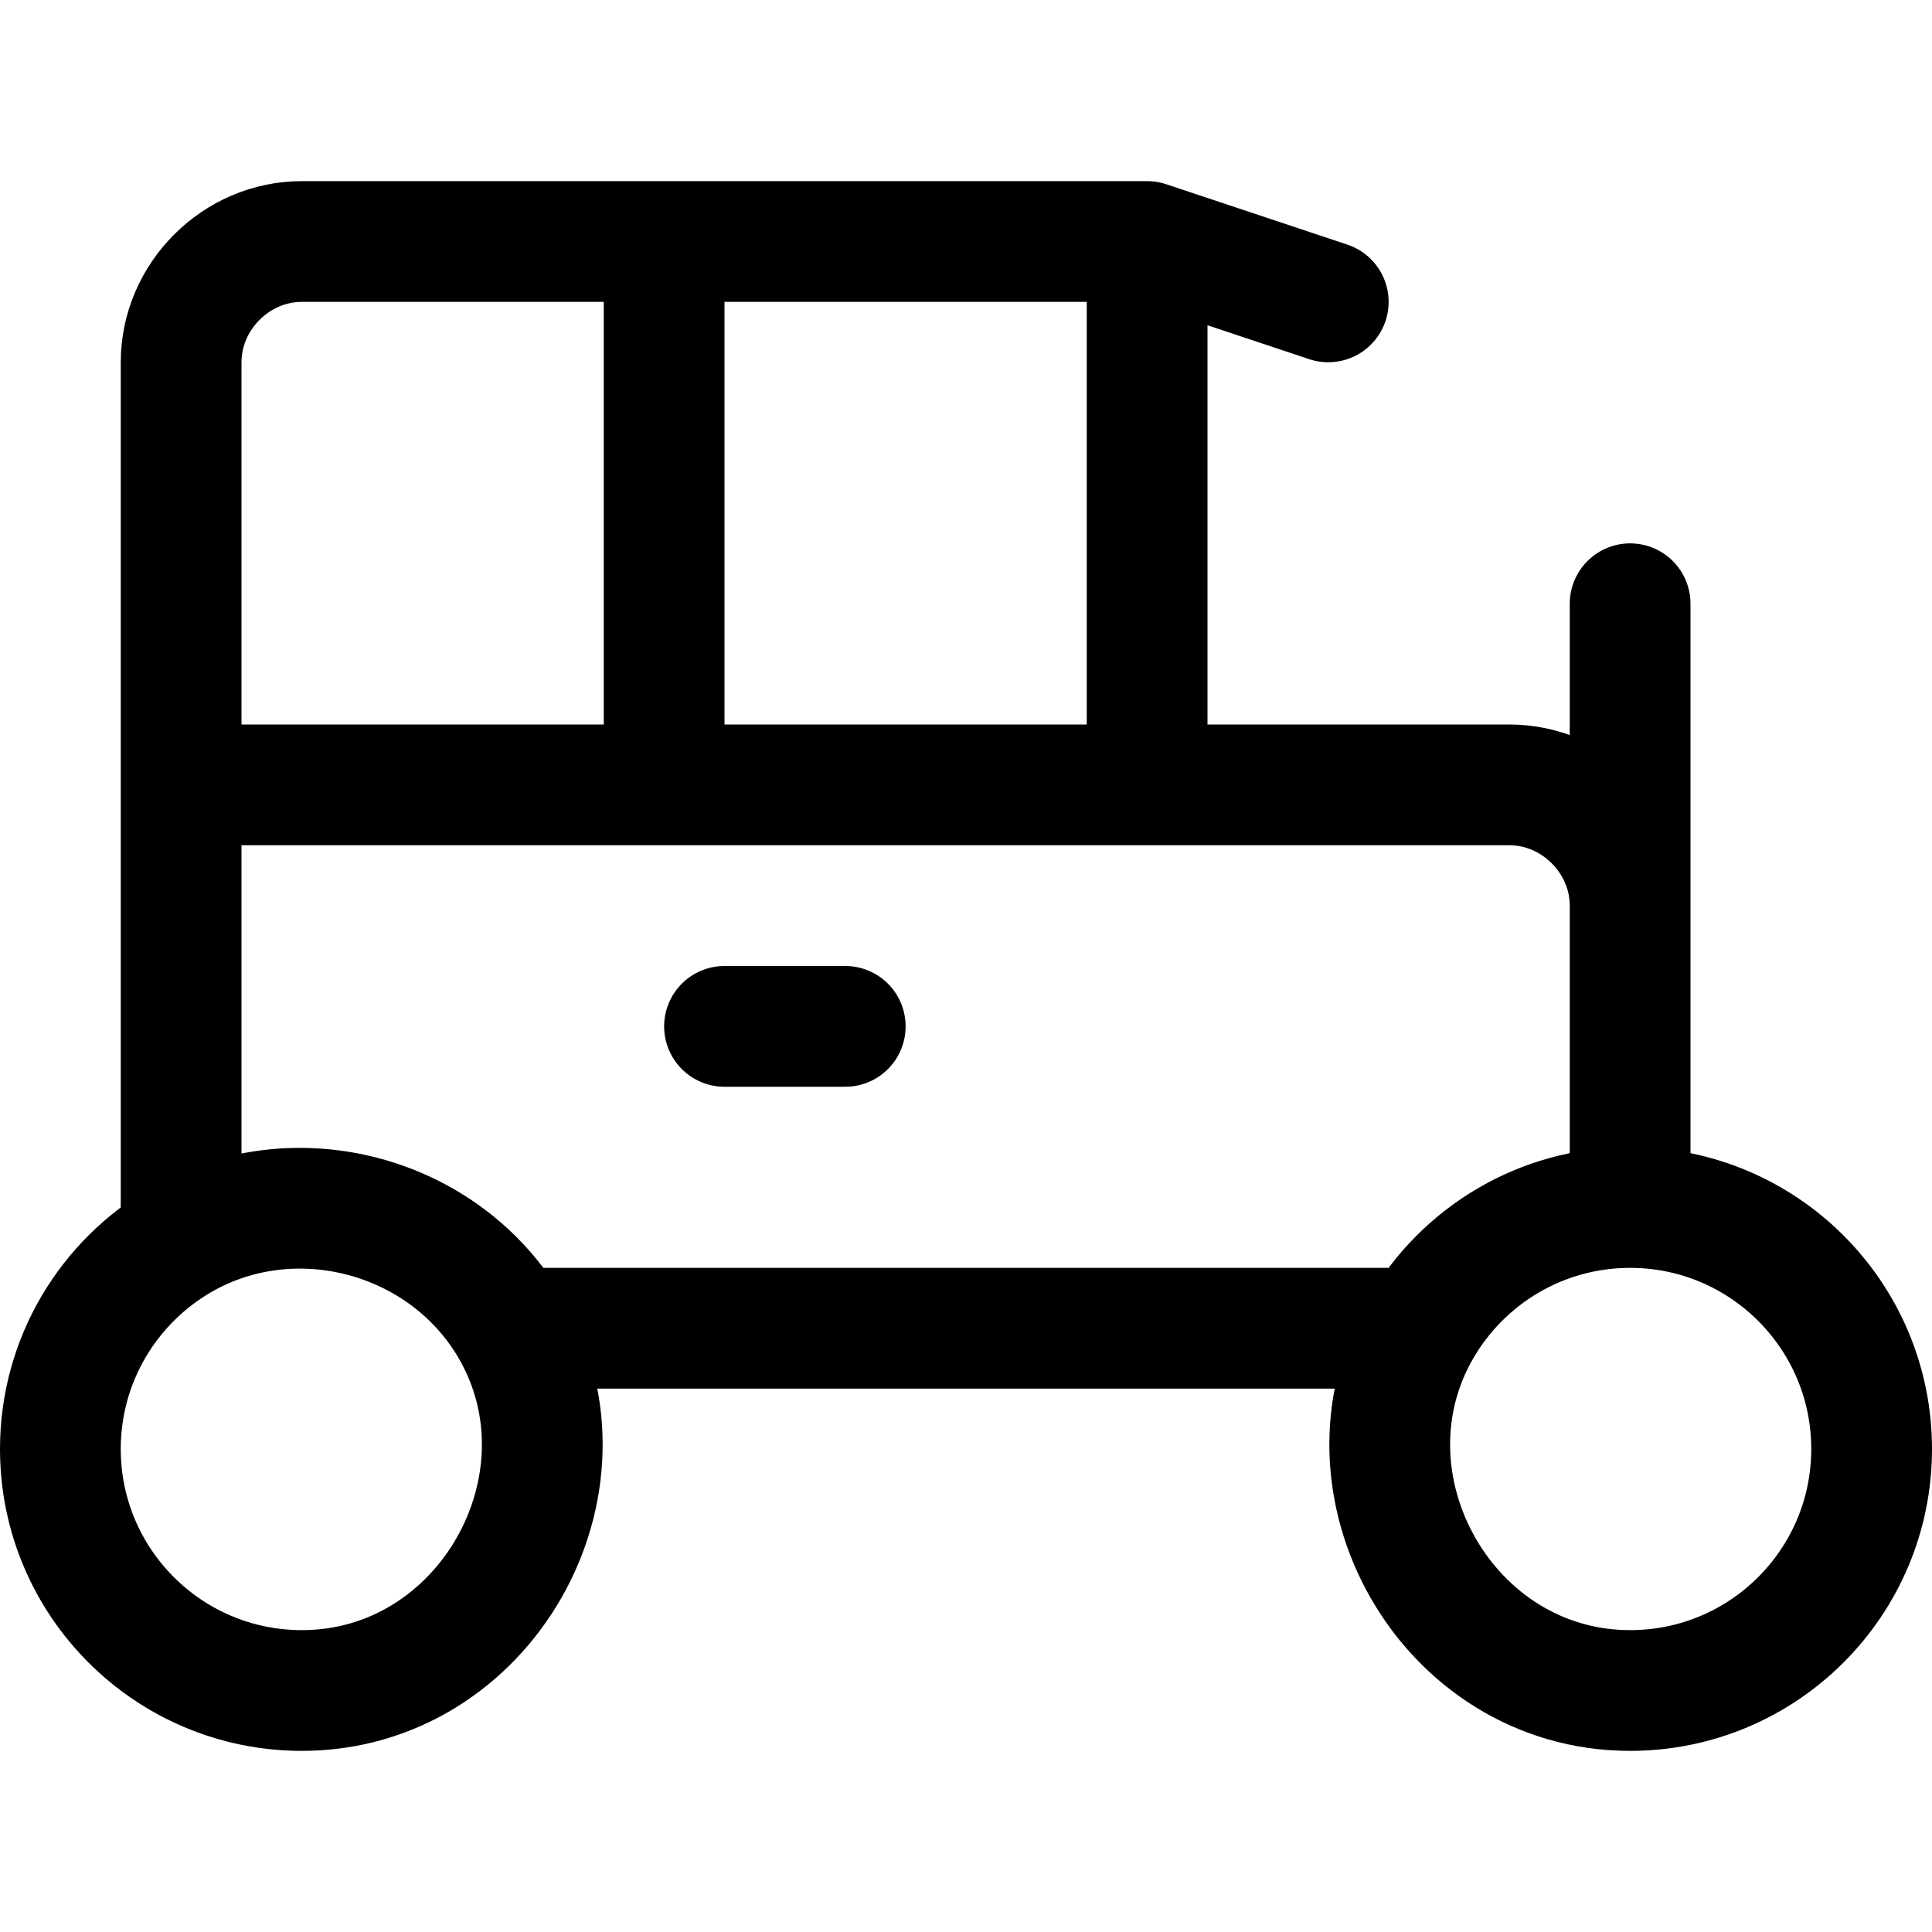 <svg width="24" height="24" viewBox="0 0 24 24" fill="none" xmlns="http://www.w3.org/2000/svg">
<path d="M20.25 15V11.25M20.25 15C21.907 15 23.25 16.343 23.25 18C23.25 19.657 21.907 21 20.25 21C17.969 21 16.533 18.433 17.651 16.5M20.25 15C19.14 15 18.17 15.603 17.651 16.5M20.25 11.25V7.5M20.25 11.25C20.25 10.433 19.567 9.75 18.75 9.75H14.25M14.25 9.75V3M14.25 9.75H8.25M14.25 3L16.5 3.75M14.25 3H8.25M8.25 9.75V3M8.25 9.75H2.25M10.5 12.75H9M8.25 3H3.75C2.933 3 2.25 3.683 2.25 4.5V9.75M17.651 16.5H6.349M6.349 16.5C5.529 15.084 3.658 14.587 2.25 15.401M6.349 16.5C7.467 18.433 6.031 21 3.75 21C2.093 21 0.75 19.657 0.75 18C0.75 16.89 1.353 15.92 2.25 15.401M2.25 15.401V9.75" stroke="black" stroke-width="1.5" stroke-linecap="round" stroke-linejoin="round"/>
</svg>
